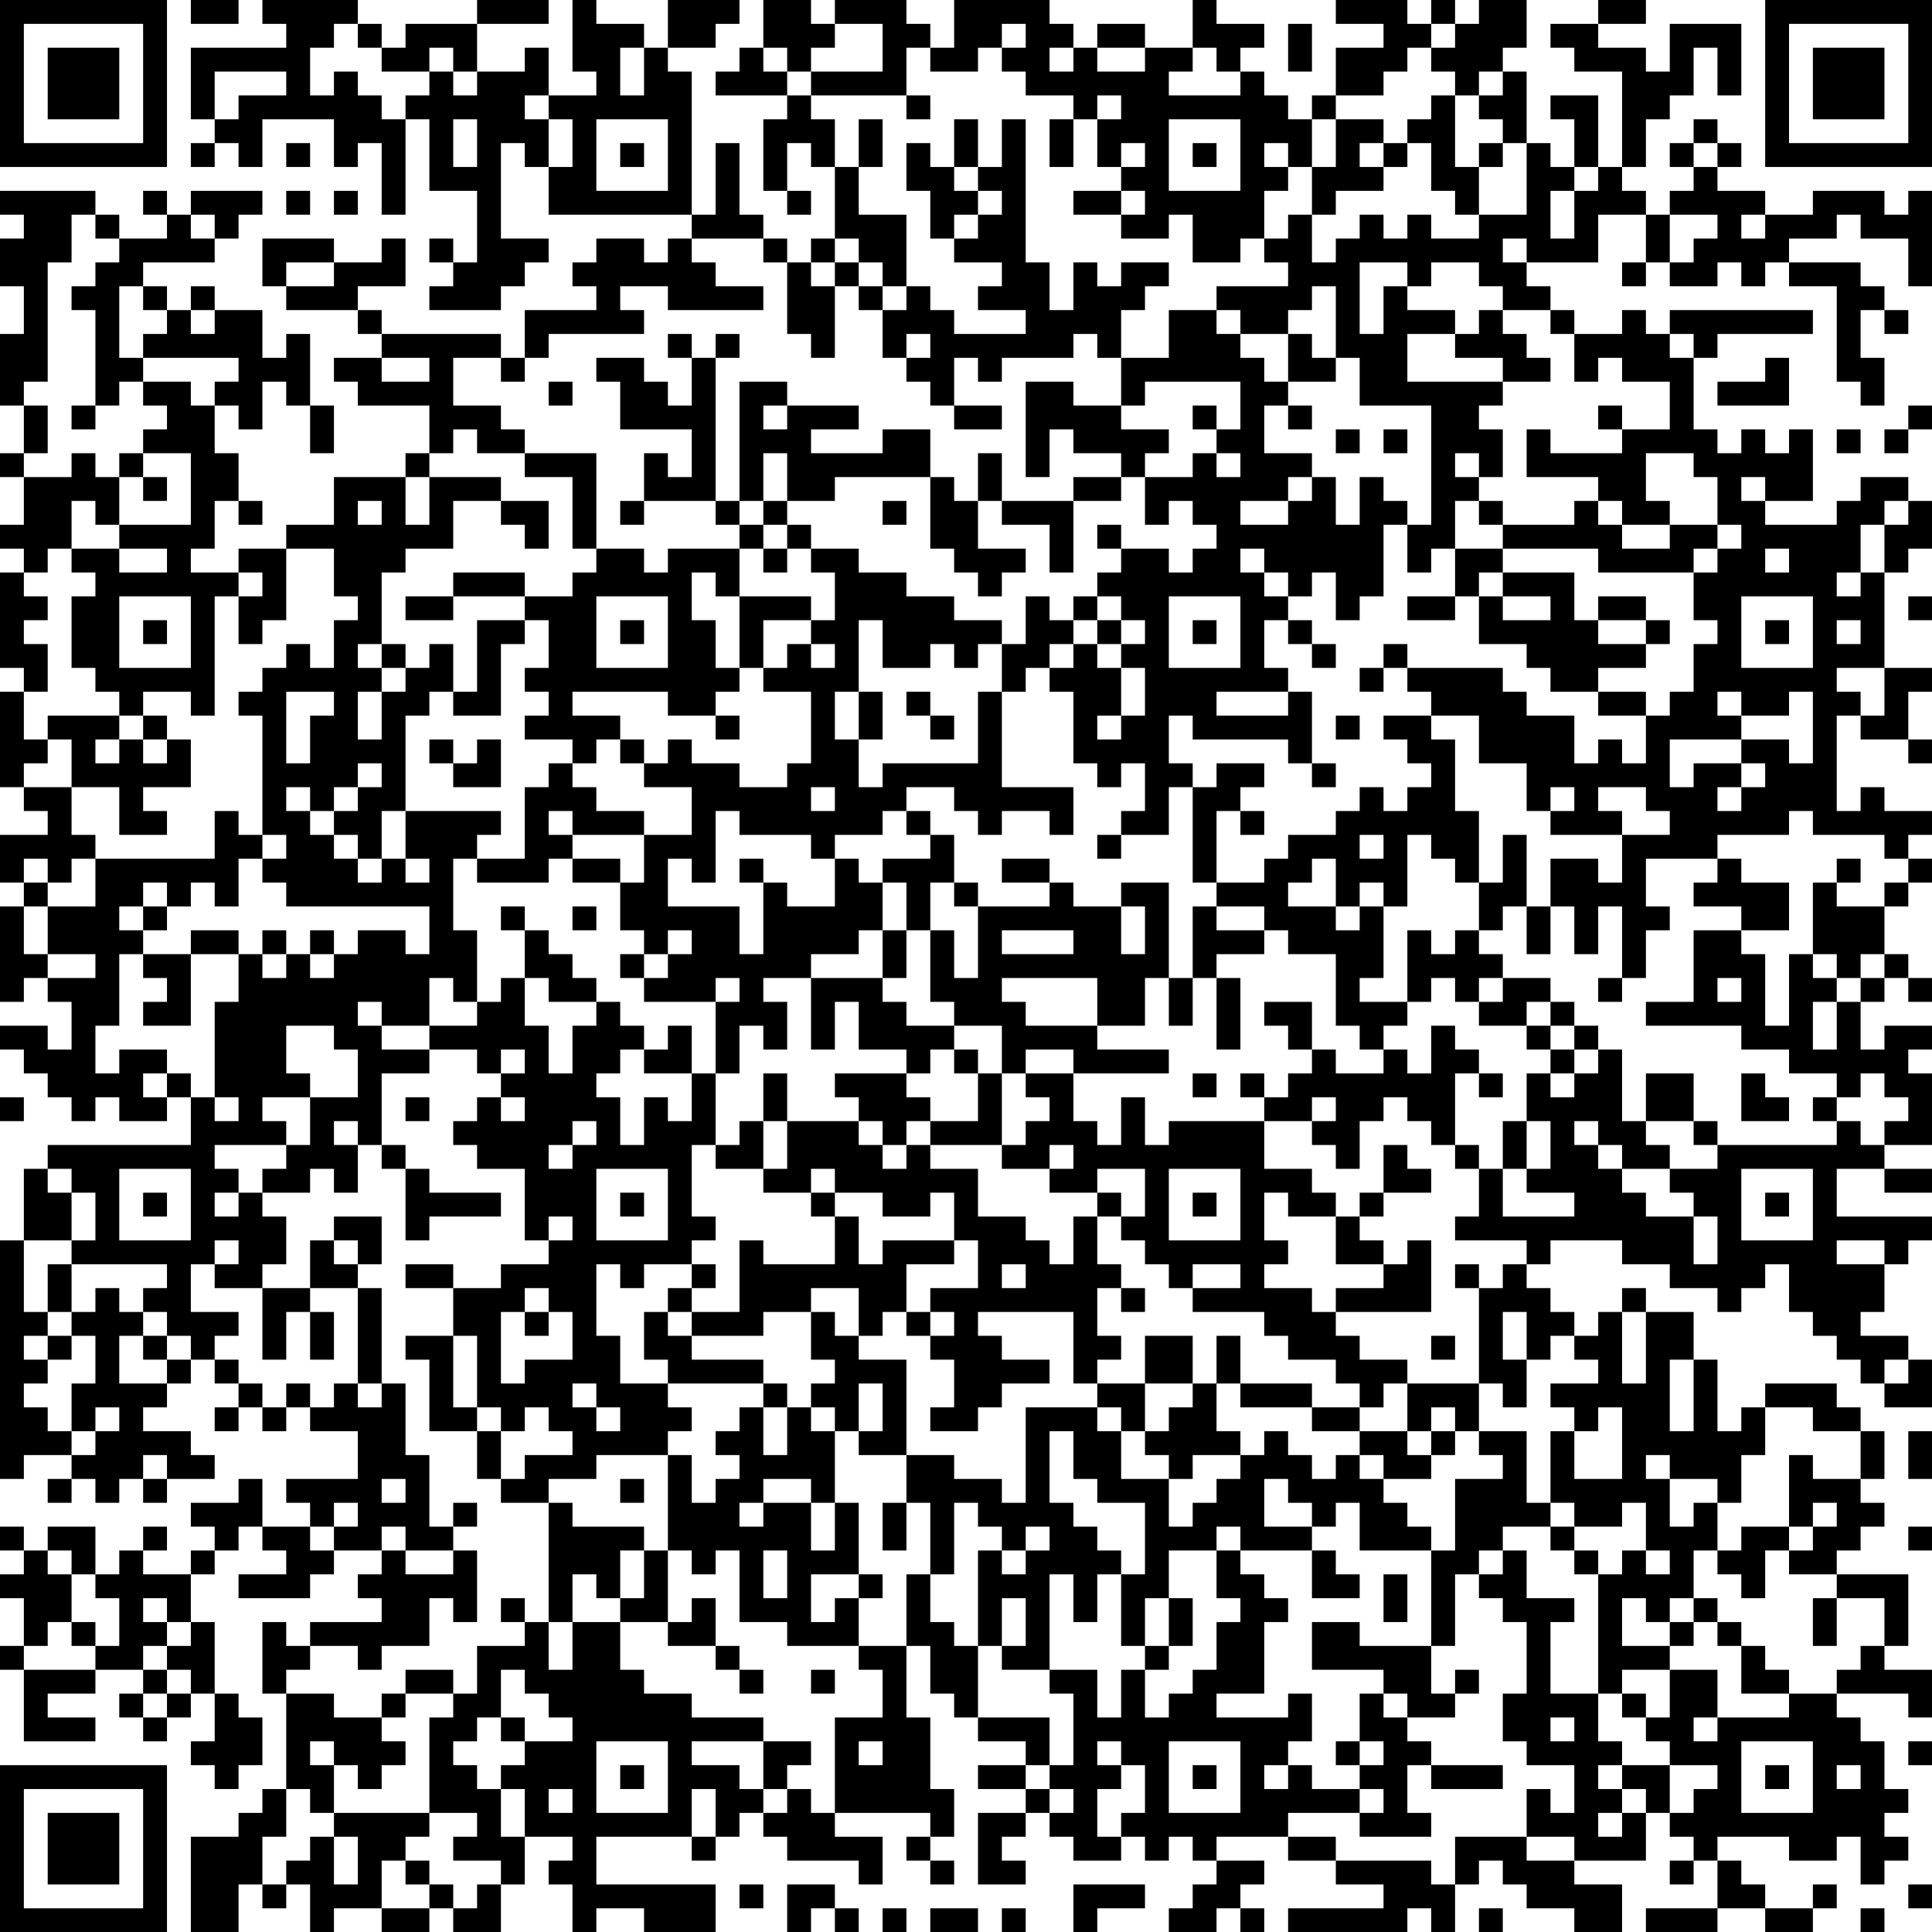 <svg xmlns="http://www.w3.org/2000/svg" version="1.1" width="150" height="150" viewBox="0 0 150 150"><rect x="0" y="0" width="150" height="150" fill="#ffffff"/><g transform="scale(1.852)"><g transform="translate(0,0)"><path fill-rule="evenodd" d="M8 0L8 1L10 1L10 0ZM11 0L11 1L12 1L12 2L8 2L8 5L9 5L9 6L8 6L8 7L9 7L9 6L10 6L10 7L11 7L11 5L14 5L14 7L15 7L15 6L16 6L16 9L17 9L17 5L18 5L18 8L20 8L20 11L19 11L19 10L18 10L18 11L19 11L19 12L18 12L18 13L21 13L21 12L22 12L22 11L23 11L23 10L21 10L21 6L22 6L22 7L23 7L23 9L29 9L29 10L28 10L28 11L27 11L27 10L25 10L25 11L24 11L24 12L25 12L25 13L22 13L22 15L21 15L21 14L16 14L16 13L15 13L15 12L17 12L17 10L16 10L16 11L14 11L14 10L11 10L11 12L12 12L12 13L15 13L15 14L16 14L16 15L14 15L14 16L15 16L15 17L18 17L18 19L17 19L17 20L14 20L14 22L12 22L12 23L10 23L10 24L8 24L8 23L9 23L9 21L10 21L10 22L11 22L11 21L10 21L10 19L9 19L9 17L10 17L10 18L11 18L11 16L12 16L12 17L13 17L13 19L14 19L14 17L13 17L13 14L12 14L12 15L11 15L11 13L9 13L9 12L8 12L8 13L7 13L7 12L6 12L6 11L9 11L9 10L10 10L10 9L11 9L11 8L8 8L8 9L7 9L7 8L6 8L6 9L7 9L7 10L5 10L5 9L4 9L4 8L0 8L0 9L1 9L1 10L0 10L0 12L1 12L1 14L0 14L0 17L1 17L1 19L0 19L0 20L1 20L1 22L0 22L0 23L1 23L1 24L0 24L0 28L1 28L1 29L0 29L0 33L1 33L1 34L2 34L2 35L0 35L0 37L1 37L1 38L0 38L0 42L1 42L1 41L2 41L2 42L3 42L3 44L2 44L2 43L0 43L0 44L1 44L1 45L2 45L2 46L3 46L3 47L4 47L4 46L5 46L5 47L7 47L7 46L8 46L8 48L2 48L2 49L1 49L1 52L0 52L0 62L1 62L1 61L3 61L3 62L2 62L2 63L3 63L3 62L4 62L4 63L5 63L5 62L6 62L6 63L7 63L7 62L9 62L9 61L8 61L8 60L6 60L6 59L7 59L7 58L8 58L8 57L9 57L9 58L10 58L10 59L9 59L9 60L10 60L10 59L11 59L11 60L12 60L12 59L13 59L13 60L15 60L15 62L12 62L12 63L13 63L13 64L11 64L11 62L10 62L10 63L8 63L8 64L9 64L9 65L8 65L8 66L6 66L6 65L7 65L7 64L6 64L6 65L5 65L5 66L4 66L4 64L2 64L2 65L1 65L1 64L0 64L0 65L1 65L1 66L0 66L0 67L1 67L1 69L0 69L0 70L1 70L1 73L4 73L4 72L2 72L2 71L4 71L4 70L6 70L6 71L5 71L5 72L6 72L6 73L7 73L7 72L8 72L8 71L9 71L9 73L8 73L8 74L9 74L9 75L10 75L10 74L11 74L11 72L10 72L10 71L9 71L9 68L8 68L8 66L9 66L9 65L10 65L10 64L11 64L11 65L12 65L12 66L10 66L10 67L13 67L13 66L14 66L14 65L16 65L16 66L15 66L15 67L16 67L16 68L13 68L13 69L12 69L12 68L11 68L11 71L12 71L12 75L11 75L11 76L10 76L10 77L8 77L8 81L10 81L10 79L11 79L11 80L12 80L12 79L13 79L13 81L14 81L14 80L16 80L16 81L18 81L18 80L19 80L19 81L21 81L21 79L22 79L22 77L24 77L24 78L23 78L23 79L24 79L24 81L25 81L25 80L27 80L27 81L30 81L30 79L25 79L25 77L29 77L29 78L30 78L30 77L31 77L31 76L32 76L32 77L33 77L33 78L36 78L36 79L37 79L37 77L35 77L35 76L39 76L39 77L38 77L38 78L39 78L39 79L40 79L40 78L39 78L39 77L40 77L40 75L39 75L39 72L38 72L38 69L39 69L39 71L40 71L40 72L41 72L41 73L43 73L43 74L41 74L41 75L43 75L43 76L41 76L41 79L43 79L43 78L42 78L42 77L43 77L43 76L44 76L44 77L45 77L45 78L47 78L47 77L48 77L48 78L49 78L49 77L50 77L50 78L51 78L51 79L50 79L50 80L49 80L49 81L51 81L51 80L52 80L52 81L53 81L53 80L52 80L52 79L53 79L53 78L51 78L51 77L54 77L54 78L56 78L56 79L58 79L58 80L54 80L54 81L59 81L59 80L60 80L60 81L61 81L61 79L62 79L62 78L63 78L63 79L64 79L64 80L66 80L66 81L68 81L68 79L66 79L66 78L69 78L69 76L70 76L70 77L71 77L71 78L70 78L70 79L71 79L71 78L72 78L72 80L69 80L69 81L72 81L72 80L74 80L74 81L76 81L76 80L77 80L77 79L76 79L76 80L74 80L74 79L73 79L73 78L72 78L72 77L75 77L75 78L77 78L77 77L78 77L78 79L79 79L79 78L80 78L80 77L79 77L79 76L80 76L80 75L79 75L79 73L78 73L78 72L77 72L77 71L80 71L80 72L81 72L81 70L79 70L79 69L80 69L80 66L77 66L77 65L78 65L78 64L79 64L79 63L78 63L78 62L79 62L79 60L78 60L78 59L77 59L77 58L74 58L74 59L73 59L73 60L72 60L72 57L71 57L71 55L69 55L69 54L68 54L68 55L67 55L67 56L66 56L66 55L65 55L65 54L64 54L64 53L65 53L65 52L68 52L68 53L70 53L70 54L72 54L72 55L73 55L73 54L74 54L74 53L75 53L75 55L76 55L76 56L77 56L77 57L78 57L78 58L79 58L79 59L81 59L81 57L80 57L80 56L78 56L78 55L79 55L79 53L80 53L80 52L81 52L81 51L77 51L77 49L79 49L79 50L81 50L81 49L79 49L79 48L81 48L81 45L80 45L80 44L81 44L81 43L79 43L79 44L78 44L78 42L79 42L79 41L80 41L80 42L81 42L81 41L80 41L80 40L79 40L79 38L80 38L80 37L81 37L81 36L80 36L80 35L81 35L81 34L79 34L79 33L78 33L78 34L77 34L77 30L78 30L78 31L80 31L80 32L81 32L81 31L80 31L80 29L81 29L81 28L79 28L79 24L80 24L80 23L81 23L81 21L80 21L80 20L78 20L78 21L77 21L77 22L74 22L74 21L76 21L76 18L75 18L75 19L74 19L74 18L73 18L73 19L72 19L72 18L71 18L71 15L72 15L72 14L76 14L76 13L70 13L70 14L69 14L69 13L68 13L68 14L66 14L66 13L65 13L65 12L64 12L64 11L67 11L67 9L69 9L69 11L68 11L68 12L69 12L69 11L70 11L70 12L72 12L72 11L73 11L73 12L74 12L74 11L75 11L75 12L77 12L77 16L78 16L78 17L79 17L79 15L78 15L78 13L79 13L79 14L80 14L80 13L79 13L79 12L78 12L78 11L75 11L75 10L77 10L77 9L78 9L78 10L80 10L80 12L81 12L81 8L80 8L80 9L79 9L79 8L76 8L76 9L74 9L74 8L72 8L72 7L73 7L73 6L72 6L72 5L71 5L71 6L70 6L70 7L71 7L71 8L70 8L70 9L69 9L69 8L68 8L68 7L69 7L69 5L70 5L70 4L71 4L71 2L72 2L72 4L73 4L73 1L70 1L70 3L69 3L69 2L67 2L67 1L69 1L69 0L67 0L67 1L65 1L65 2L66 2L66 3L68 3L68 7L67 7L67 4L65 4L65 5L66 5L66 7L65 7L65 6L64 6L64 3L63 3L63 2L64 2L64 0L62 0L62 1L61 1L61 0L60 0L60 1L59 1L59 0L56 0L56 1L58 1L58 2L56 2L56 4L55 4L55 5L54 5L54 4L53 4L53 3L52 3L52 2L53 2L53 1L51 1L51 0L50 0L50 2L48 2L48 1L46 1L46 2L45 2L45 1L44 1L44 0L40 0L40 2L39 2L39 1L38 1L38 0L35 0L35 1L34 1L34 0L32 0L32 2L31 2L31 3L30 3L30 4L33 4L33 5L32 5L32 8L33 8L33 9L34 9L34 8L33 8L33 6L34 6L34 7L35 7L35 10L34 10L34 11L33 11L33 10L32 10L32 9L31 9L31 6L30 6L30 9L29 9L29 3L28 3L28 2L30 2L30 1L31 1L31 0L28 0L28 2L27 2L27 1L25 1L25 0L24 0L24 3L25 3L25 4L23 4L23 2L22 2L22 3L20 3L20 1L23 1L23 0L20 0L20 1L17 1L17 2L16 2L16 1L15 1L15 0ZM14 1L14 2L13 2L13 4L14 4L14 3L15 3L15 4L16 4L16 5L17 5L17 4L18 4L18 3L19 3L19 4L20 4L20 3L19 3L19 2L18 2L18 3L16 3L16 2L15 2L15 1ZM35 1L35 2L34 2L34 3L33 3L33 2L32 2L32 3L33 3L33 4L34 4L34 5L35 5L35 7L36 7L36 9L38 9L38 12L37 12L37 11L36 11L36 10L35 10L35 11L34 11L34 12L35 12L35 15L34 15L34 14L33 14L33 11L32 11L32 10L29 10L29 11L30 11L30 12L32 12L32 13L28 13L28 12L26 12L26 13L27 13L27 14L23 14L23 15L22 15L22 16L21 16L21 15L19 15L19 17L21 17L21 18L22 18L22 19L20 19L20 18L19 18L19 19L18 19L18 20L17 20L17 22L18 22L18 20L21 20L21 21L19 21L19 23L17 23L17 24L16 24L16 27L15 27L15 28L16 28L16 29L15 29L15 31L16 31L16 29L17 29L17 28L18 28L18 27L19 27L19 29L18 29L18 30L17 30L17 34L16 34L16 36L15 36L15 35L14 35L14 34L15 34L15 33L16 33L16 32L15 32L15 33L14 33L14 34L13 34L13 33L12 33L12 34L13 34L13 35L14 35L14 36L15 36L15 37L16 37L16 36L17 36L17 37L18 37L18 36L17 36L17 34L21 34L21 35L20 35L20 36L19 36L19 39L20 39L20 42L19 42L19 41L18 41L18 43L16 43L16 42L15 42L15 43L16 43L16 44L18 44L18 45L16 45L16 48L15 48L15 47L14 47L14 48L15 48L15 50L14 50L14 49L13 49L13 50L11 50L11 49L12 49L12 48L13 48L13 46L15 46L15 44L14 44L14 43L12 43L12 45L13 45L13 46L11 46L11 47L12 47L12 48L9 48L9 49L10 49L10 50L9 50L9 51L10 51L10 50L11 50L11 51L12 51L12 53L11 53L11 54L9 54L9 53L10 53L10 52L9 52L9 53L8 53L8 55L10 55L10 56L9 56L9 57L10 57L10 58L11 58L11 59L12 59L12 58L13 58L13 59L14 59L14 58L15 58L15 59L16 59L16 58L17 58L17 61L18 61L18 64L19 64L19 65L17 65L17 64L16 64L16 65L17 65L17 66L19 66L19 65L20 65L20 68L19 68L19 67L18 67L18 69L16 69L16 70L15 70L15 69L13 69L13 70L12 70L12 71L14 71L14 72L16 72L16 73L17 73L17 74L16 74L16 75L15 75L15 74L14 74L14 73L13 73L13 74L14 74L14 76L13 76L13 75L12 75L12 77L11 77L11 79L12 79L12 78L13 78L13 77L14 77L14 79L15 79L15 77L14 77L14 76L18 76L18 77L17 77L17 78L16 78L16 80L18 80L18 79L19 79L19 80L20 80L20 79L21 79L21 78L19 78L19 77L20 77L20 76L18 76L18 72L19 72L19 71L20 71L20 69L22 69L22 68L23 68L23 70L24 70L24 68L26 68L26 70L27 70L27 71L29 71L29 72L32 72L32 73L29 73L29 74L31 74L31 75L32 75L32 76L33 76L33 75L34 75L34 76L35 76L35 72L37 72L37 70L36 70L36 69L38 69L38 66L39 66L39 68L40 68L40 69L41 69L41 72L44 72L44 74L43 74L43 75L44 75L44 76L45 76L45 75L44 75L44 74L45 74L45 71L44 71L44 70L46 70L46 72L47 72L47 70L48 70L48 72L49 72L49 71L50 71L50 70L51 70L51 68L52 68L52 67L51 67L51 65L52 65L52 66L53 66L53 67L54 67L54 68L53 68L53 71L51 71L51 72L54 72L54 71L55 71L55 73L54 73L54 74L53 74L53 75L54 75L54 74L55 74L55 75L57 75L57 76L54 76L54 77L56 77L56 78L60 78L60 79L61 79L61 77L64 77L64 78L66 78L66 77L64 77L64 75L65 75L65 76L66 76L66 74L64 74L64 73L63 73L63 71L64 71L64 68L63 68L63 67L62 67L62 66L63 66L63 65L64 65L64 67L66 67L66 68L65 68L65 71L67 71L67 73L68 73L68 74L67 74L67 75L68 75L68 76L67 76L67 77L68 77L68 76L69 76L69 75L68 75L68 74L70 74L70 76L71 76L71 75L72 75L72 74L70 74L70 73L69 73L69 72L70 72L70 70L72 70L72 72L71 72L71 73L72 73L72 72L75 72L75 71L77 71L77 70L78 70L78 69L79 69L79 67L77 67L77 66L75 66L75 65L76 65L76 64L77 64L77 63L76 63L76 64L75 64L75 61L76 61L76 62L78 62L78 60L76 60L76 59L74 59L74 61L73 61L73 63L72 63L72 62L70 62L70 61L69 61L69 62L70 62L70 64L71 64L71 63L72 63L72 65L71 65L71 67L70 67L70 68L69 68L69 67L68 67L68 69L70 69L70 70L68 70L68 71L67 71L67 66L68 66L68 65L69 65L69 66L70 66L70 65L69 65L69 63L68 63L68 64L66 64L66 63L65 63L65 60L66 60L66 62L68 62L68 59L67 59L67 60L66 60L66 59L65 59L65 58L67 58L67 57L66 57L66 56L65 56L65 57L64 57L64 55L63 55L63 57L64 57L64 59L63 59L63 58L62 58L62 54L63 54L63 53L64 53L64 52L61 52L61 51L62 51L62 49L63 49L63 51L66 51L66 50L64 50L64 49L65 49L65 47L64 47L64 45L65 45L65 46L66 46L66 45L67 45L67 44L68 44L68 47L69 47L69 48L70 48L70 49L68 49L68 48L67 48L67 47L66 47L66 48L67 48L67 49L68 49L68 50L69 50L69 51L71 51L71 53L72 53L72 51L71 51L71 50L70 50L70 49L72 49L72 48L77 48L77 47L78 47L78 48L79 48L79 47L80 47L80 46L79 46L79 45L78 45L78 46L77 46L77 45L75 45L75 44L73 44L73 43L69 43L69 42L71 42L71 39L73 39L73 40L74 40L74 43L75 43L75 40L76 40L76 41L77 41L77 42L76 42L76 44L77 44L77 42L78 42L78 41L79 41L79 40L78 40L78 41L77 41L77 40L76 40L76 37L77 37L77 38L79 38L79 37L80 37L80 36L79 36L79 35L76 35L76 34L75 34L75 35L72 35L72 36L69 36L69 38L70 38L70 39L69 39L69 41L68 41L68 38L67 38L67 40L66 40L66 38L65 38L65 36L67 36L67 37L68 37L68 35L70 35L70 34L69 34L69 33L67 33L67 34L68 34L68 35L65 35L65 34L66 34L66 33L65 33L65 34L64 34L64 32L62 32L62 30L60 30L60 29L59 29L59 28L63 28L63 29L64 29L64 30L66 30L66 32L67 32L67 31L68 31L68 32L69 32L69 30L70 30L70 29L71 29L71 27L72 27L72 26L71 26L71 24L72 24L72 23L73 23L73 22L72 22L72 20L71 20L71 19L69 19L69 21L70 21L70 22L68 22L68 21L67 21L67 20L64 20L64 18L65 18L65 19L68 19L68 18L70 18L70 16L68 16L68 15L67 15L67 16L66 16L66 14L65 14L65 13L63 13L63 12L62 12L62 11L60 11L60 12L59 12L59 11L57 11L57 14L58 14L58 12L59 12L59 13L61 13L61 14L59 14L59 16L63 16L63 17L62 17L62 18L63 18L63 20L62 20L62 19L61 19L61 20L62 20L62 21L61 21L61 23L60 23L60 24L59 24L59 22L60 22L60 17L57 17L57 15L56 15L56 12L55 12L55 13L54 13L54 14L52 14L52 13L51 13L51 12L54 12L54 11L53 11L53 10L54 10L54 9L55 9L55 11L56 11L56 10L57 10L57 9L58 9L58 10L59 10L59 9L60 9L60 10L62 10L62 9L64 9L64 6L63 6L63 5L62 5L62 4L63 4L63 3L62 3L62 4L61 4L61 3L60 3L60 2L61 2L61 1L60 1L60 2L59 2L59 3L58 3L58 4L56 4L56 5L55 5L55 7L54 7L54 6L53 6L53 7L54 7L54 8L53 8L53 10L52 10L52 11L50 11L50 9L49 9L49 10L47 10L47 9L48 9L48 8L47 8L47 7L48 7L48 6L47 6L47 7L46 7L46 5L47 5L47 4L46 4L46 5L45 5L45 4L43 4L43 3L42 3L42 2L43 2L43 1L42 1L42 2L41 2L41 3L39 3L39 2L38 2L38 4L34 4L34 3L37 3L37 1ZM54 1L54 3L55 3L55 1ZM26 2L26 4L27 4L27 2ZM44 2L44 3L45 3L45 2ZM46 2L46 3L48 3L48 2ZM50 2L50 3L49 3L49 4L52 4L52 3L51 3L51 2ZM9 3L9 5L10 5L10 4L12 4L12 3ZM22 4L22 5L23 5L23 7L24 7L24 5L23 5L23 4ZM38 4L38 5L39 5L39 4ZM60 4L60 5L59 5L59 6L58 6L58 5L56 5L56 7L55 7L55 9L56 9L56 8L58 8L58 7L59 7L59 6L60 6L60 8L61 8L61 9L62 9L62 7L63 7L63 6L62 6L62 7L61 7L61 4ZM19 5L19 7L20 7L20 5ZM25 5L25 8L28 8L28 5ZM36 5L36 7L37 7L37 5ZM40 5L40 7L39 7L39 6L38 6L38 8L39 8L39 10L40 10L40 11L42 11L42 12L41 12L41 13L43 13L43 14L40 14L40 13L39 13L39 12L38 12L38 13L37 13L37 12L36 12L36 11L35 11L35 12L36 12L36 13L37 13L37 15L38 15L38 16L39 16L39 17L40 17L40 18L42 18L42 17L40 17L40 15L41 15L41 16L42 16L42 15L45 15L45 14L46 14L46 15L47 15L47 17L45 17L45 16L43 16L43 20L44 20L44 18L45 18L45 19L47 19L47 20L45 20L45 21L42 21L42 19L41 19L41 21L40 21L40 20L39 20L39 18L37 18L37 19L34 19L34 18L36 18L36 17L33 17L33 16L31 16L31 21L30 21L30 15L31 15L31 14L30 14L30 15L29 15L29 14L28 14L28 15L29 15L29 17L28 17L28 16L27 16L27 15L25 15L25 16L26 16L26 18L29 18L29 20L28 20L28 19L27 19L27 21L26 21L26 22L27 22L27 21L30 21L30 22L31 22L31 23L28 23L28 24L27 24L27 23L25 23L25 19L22 19L22 20L24 20L24 23L25 23L25 24L24 24L24 25L22 25L22 24L19 24L19 25L17 25L17 26L19 26L19 25L22 25L22 26L20 26L20 29L19 29L19 30L21 30L21 27L22 27L22 26L23 26L23 28L22 28L22 29L23 29L23 30L22 30L22 31L24 31L24 32L23 32L23 33L22 33L22 36L20 36L20 37L23 37L23 36L24 36L24 37L26 37L26 39L27 39L27 40L26 40L26 41L27 41L27 42L30 42L30 45L29 45L29 43L28 43L28 44L27 44L27 43L26 43L26 42L25 42L25 41L24 41L24 40L23 40L23 39L22 39L22 38L21 38L21 39L22 39L22 41L21 41L21 42L20 42L20 43L18 43L18 44L20 44L20 45L21 45L21 46L20 46L20 47L19 47L19 48L20 48L20 49L22 49L22 52L23 52L23 53L21 53L21 54L19 54L19 53L17 53L17 54L19 54L19 56L17 56L17 57L18 57L18 60L20 60L20 62L21 62L21 63L23 63L23 68L24 68L24 66L25 66L25 67L26 67L26 68L28 68L28 69L30 69L30 70L31 70L31 71L32 71L32 70L31 70L31 69L30 69L30 67L29 67L29 68L28 68L28 65L29 65L29 66L30 66L30 65L31 65L31 68L33 68L33 69L36 69L36 67L37 67L37 66L36 66L36 63L35 63L35 60L36 60L36 61L38 61L38 63L37 63L37 65L38 65L38 63L39 63L39 66L40 66L40 63L41 63L41 64L42 64L42 65L41 65L41 69L42 69L42 70L44 70L44 66L45 66L45 68L46 68L46 66L47 66L47 69L48 69L48 70L49 70L49 69L50 69L50 67L49 67L49 65L51 65L51 64L52 64L52 65L55 65L55 67L57 67L57 66L56 66L56 65L55 65L55 64L56 64L56 63L57 63L57 65L60 65L60 69L57 69L57 68L55 68L55 70L58 70L58 71L57 71L57 73L56 73L56 74L57 74L57 75L58 75L58 76L57 76L57 77L60 77L60 76L59 76L59 74L60 74L60 75L63 75L63 74L60 74L60 73L59 73L59 72L61 72L61 71L62 71L62 70L61 70L61 71L60 71L60 69L61 69L61 66L62 66L62 65L63 65L63 64L65 64L65 65L66 65L66 66L67 66L67 65L66 65L66 64L65 64L65 63L64 63L64 60L62 60L62 58L59 58L59 57L57 57L57 56L56 56L56 55L60 55L60 52L59 52L59 53L58 53L58 52L57 52L57 51L58 51L58 50L60 50L60 49L59 49L59 48L58 48L58 50L57 50L57 51L56 51L56 50L55 50L55 49L53 49L53 47L55 47L55 48L56 48L56 49L57 49L57 47L58 47L58 46L59 46L59 47L60 47L60 48L61 48L61 49L62 49L62 48L61 48L61 45L62 45L62 46L63 46L63 45L62 45L62 44L61 44L61 43L60 43L60 45L59 45L59 44L58 44L58 43L59 43L59 42L60 42L60 41L61 41L61 42L62 42L62 43L64 43L64 44L65 44L65 45L66 45L66 44L67 44L67 43L66 43L66 42L65 42L65 41L63 41L63 40L62 40L62 39L63 39L63 38L64 38L64 40L65 40L65 38L64 38L64 35L63 35L63 37L62 37L62 34L61 34L61 31L60 31L60 30L58 30L58 31L59 31L59 32L60 32L60 33L59 33L59 34L58 34L58 33L57 33L57 34L56 34L56 35L54 35L54 36L53 36L53 37L51 37L51 34L52 34L52 35L53 35L53 34L52 34L52 33L53 33L53 32L51 32L51 33L50 33L50 32L49 32L49 30L50 30L50 31L54 31L54 32L55 32L55 33L56 33L56 32L55 32L55 29L54 29L54 28L53 28L53 26L54 26L54 27L55 27L55 28L56 28L56 27L55 27L55 26L54 26L54 25L55 25L55 24L56 24L56 26L57 26L57 25L58 25L58 22L59 22L59 21L58 21L58 20L57 20L57 22L56 22L56 20L55 20L55 19L53 19L53 17L54 17L54 18L55 18L55 17L54 17L54 16L56 16L56 15L55 15L55 14L54 14L54 16L53 16L53 15L52 15L52 14L51 14L51 13L49 13L49 15L47 15L47 13L48 13L48 12L49 12L49 11L47 11L47 12L46 12L46 11L45 11L45 13L44 13L44 11L43 11L43 5L42 5L42 7L41 7L41 5ZM44 5L44 7L45 7L45 5ZM49 5L49 8L52 8L52 5ZM12 6L12 7L13 7L13 6ZM26 6L26 7L27 7L27 6ZM50 6L50 7L51 7L51 6ZM57 6L57 7L58 7L58 6ZM71 6L71 7L72 7L72 6ZM40 7L40 8L41 8L41 9L40 9L40 10L41 10L41 9L42 9L42 8L41 8L41 7ZM66 7L66 8L65 8L65 10L66 10L66 8L67 8L67 7ZM12 8L12 9L13 9L13 8ZM14 8L14 9L15 9L15 8ZM45 8L45 9L47 9L47 8ZM3 9L3 11L2 11L2 16L1 16L1 17L2 17L2 19L1 19L1 20L3 20L3 19L4 19L4 20L5 20L5 22L4 22L4 21L3 21L3 23L2 23L2 24L1 24L1 25L2 25L2 26L1 26L1 27L2 27L2 29L1 29L1 31L2 31L2 32L1 32L1 33L3 33L3 35L4 35L4 36L3 36L3 37L2 37L2 36L1 36L1 37L2 37L2 38L1 38L1 40L2 40L2 41L4 41L4 40L2 40L2 38L4 38L4 36L9 36L9 34L10 34L10 35L11 35L11 36L10 36L10 38L9 38L9 37L8 37L8 38L7 38L7 37L6 37L6 38L5 38L5 39L6 39L6 40L5 40L5 43L4 43L4 45L5 45L5 44L7 44L7 45L6 45L6 46L7 46L7 45L8 45L8 46L9 46L9 47L10 47L10 46L9 46L9 42L10 42L10 40L11 40L11 41L12 41L12 40L13 40L13 41L14 41L14 40L15 40L15 39L17 39L17 40L18 40L18 38L12 38L12 37L11 37L11 36L12 36L12 35L11 35L11 30L10 30L10 29L11 29L11 28L12 28L12 27L13 27L13 28L14 28L14 26L15 26L15 25L14 25L14 23L12 23L12 26L11 26L11 27L10 27L10 25L11 25L11 24L10 24L10 25L9 25L9 30L8 30L8 29L6 29L6 30L5 30L5 29L4 29L4 28L3 28L3 25L4 25L4 24L3 24L3 23L5 23L5 24L7 24L7 23L5 23L5 22L8 22L8 19L6 19L6 18L7 18L7 17L6 17L6 16L8 16L8 17L9 17L9 16L10 16L10 15L6 15L6 14L7 14L7 13L6 13L6 12L5 12L5 15L6 15L6 16L5 16L5 17L4 17L4 13L3 13L3 12L4 12L4 11L5 11L5 10L4 10L4 9ZM8 9L8 10L9 10L9 9ZM70 9L70 11L71 11L71 10L72 10L72 9ZM73 9L73 10L74 10L74 9ZM63 10L63 11L64 11L64 10ZM12 11L12 12L14 12L14 11ZM8 13L8 14L9 14L9 13ZM62 13L62 14L61 14L61 15L63 15L63 16L65 16L65 15L64 15L64 14L63 14L63 13ZM38 14L38 15L39 15L39 14ZM70 14L70 15L71 15L71 14ZM16 15L16 16L18 16L18 15ZM74 15L74 16L72 16L72 17L75 17L75 15ZM23 16L23 17L24 17L24 16ZM48 16L48 17L47 17L47 18L49 18L49 19L48 19L48 20L47 20L47 21L45 21L45 24L44 24L44 22L42 22L42 21L41 21L41 23L43 23L43 24L42 24L42 25L41 25L41 24L40 24L40 23L39 23L39 20L35 20L35 21L33 21L33 19L32 19L32 21L31 21L31 22L32 22L32 23L31 23L31 25L30 25L30 24L29 24L29 26L30 26L30 28L31 28L31 29L30 29L30 30L28 30L28 29L24 29L24 30L26 30L26 31L25 31L25 32L24 32L24 33L25 33L25 34L27 34L27 35L24 35L24 34L23 34L23 35L24 35L24 36L26 36L26 37L27 37L27 35L29 35L29 33L27 33L27 32L28 32L28 31L29 31L29 32L31 32L31 33L33 33L33 32L34 32L34 29L32 29L32 28L33 28L33 27L34 27L34 28L35 28L35 27L34 27L34 26L35 26L35 24L34 24L34 23L36 23L36 24L38 24L38 25L40 25L40 26L42 26L42 27L41 27L41 28L40 28L40 27L39 27L39 28L37 28L37 26L36 26L36 29L35 29L35 31L36 31L36 33L37 33L37 32L41 32L41 29L42 29L42 33L45 33L45 35L44 35L44 34L42 34L42 35L41 35L41 34L40 34L40 33L38 33L38 34L37 34L37 35L35 35L35 36L34 36L34 35L31 35L31 34L30 34L30 37L29 37L29 36L28 36L28 38L31 38L31 40L32 40L32 37L33 37L33 38L35 38L35 36L36 36L36 37L37 37L37 39L36 39L36 40L34 40L34 41L32 41L32 42L33 42L33 44L32 44L32 43L31 43L31 45L30 45L30 48L29 48L29 51L30 51L30 52L29 52L29 53L27 53L27 54L26 54L26 53L25 53L25 56L26 56L26 58L28 58L28 59L29 59L29 60L28 60L28 61L25 61L25 62L23 62L23 63L24 63L24 64L27 64L27 65L26 65L26 67L27 67L27 65L28 65L28 61L29 61L29 63L30 63L30 62L31 62L31 61L30 61L30 60L31 60L31 59L32 59L32 61L33 61L33 59L34 59L34 60L35 60L35 59L34 59L34 58L35 58L35 57L34 57L34 55L35 55L35 56L36 56L36 57L38 57L38 61L40 61L40 62L42 62L42 63L43 63L43 59L46 59L46 60L47 60L47 62L49 62L49 64L50 64L50 63L51 63L51 62L52 62L52 61L53 61L53 60L54 60L54 61L55 61L55 62L56 62L56 61L57 61L57 62L58 62L58 63L59 63L59 64L60 64L60 65L61 65L61 62L63 62L63 61L62 61L62 60L61 60L61 59L60 59L60 60L59 60L59 58L58 58L58 59L57 59L57 58L56 58L56 57L54 57L54 56L53 56L53 55L50 55L50 54L52 54L52 53L50 53L50 54L49 54L49 53L48 53L48 52L47 52L47 51L48 51L48 49L46 49L46 50L44 50L44 49L45 49L45 48L44 48L44 49L42 49L42 48L43 48L43 47L44 47L44 46L43 46L43 45L45 45L45 47L46 47L46 48L47 48L47 46L48 46L48 48L49 48L49 47L53 47L53 46L54 46L54 45L55 45L55 44L56 44L56 45L58 45L58 44L57 44L57 43L56 43L56 40L54 40L54 39L53 39L53 38L51 38L51 37L50 37L50 33L49 33L49 35L47 35L47 34L48 34L48 32L47 32L47 33L46 33L46 32L45 32L45 29L44 29L44 28L45 28L45 27L46 27L46 28L47 28L47 30L46 30L46 31L47 31L47 30L48 30L48 28L47 28L47 27L48 27L48 26L47 26L47 25L46 25L46 24L47 24L47 23L49 23L49 24L50 24L50 23L51 23L51 22L50 22L50 21L49 21L49 22L48 22L48 20L50 20L50 19L51 19L51 20L52 20L52 19L51 19L51 18L52 18L52 16ZM3 17L3 18L4 18L4 17ZM32 17L32 18L33 18L33 17ZM50 17L50 18L51 18L51 17ZM67 17L67 18L68 18L68 17ZM80 17L80 18L79 18L79 19L80 19L80 18L81 18L81 17ZM56 18L56 19L57 19L57 18ZM58 18L58 19L59 19L59 18ZM77 18L77 19L78 19L78 18ZM5 19L5 20L6 20L6 21L7 21L7 20L6 20L6 19ZM54 20L54 21L52 21L52 22L54 22L54 21L55 21L55 20ZM73 20L73 21L74 21L74 20ZM15 21L15 22L16 22L16 21ZM21 21L21 22L22 22L22 23L23 23L23 21ZM32 21L32 22L33 22L33 23L32 23L32 24L33 24L33 23L34 23L34 22L33 22L33 21ZM37 21L37 22L38 22L38 21ZM62 21L62 22L63 22L63 23L61 23L61 25L59 25L59 26L61 26L61 25L62 25L62 27L64 27L64 28L65 28L65 29L67 29L67 30L69 30L69 29L67 29L67 28L69 28L69 27L70 27L70 26L69 26L69 25L67 25L67 26L66 26L66 24L63 24L63 23L67 23L67 24L71 24L71 23L72 23L72 22L70 22L70 23L68 23L68 22L67 22L67 21L66 21L66 22L63 22L63 21ZM79 21L79 22L78 22L78 24L77 24L77 25L78 25L78 24L79 24L79 22L80 22L80 21ZM46 22L46 23L47 23L47 22ZM52 23L52 24L53 24L53 25L54 25L54 24L53 24L53 23ZM74 23L74 24L75 24L75 23ZM62 24L62 25L63 25L63 26L65 26L65 25L63 25L63 24ZM5 25L5 28L8 28L8 25ZM25 25L25 28L28 28L28 25ZM31 25L31 28L32 28L32 26L34 26L34 25ZM43 25L43 27L42 27L42 29L43 29L43 28L44 28L44 27L45 27L45 26L46 26L46 27L47 27L47 26L46 26L46 25L45 25L45 26L44 26L44 25ZM49 25L49 28L52 28L52 25ZM73 25L73 28L76 28L76 25ZM80 25L80 26L81 26L81 25ZM6 26L6 27L7 27L7 26ZM26 26L26 27L27 27L27 26ZM50 26L50 27L51 27L51 26ZM67 26L67 27L69 27L69 26ZM74 26L74 27L75 27L75 26ZM77 26L77 27L78 27L78 26ZM16 27L16 28L17 28L17 27ZM58 27L58 28L57 28L57 29L58 29L58 28L59 28L59 27ZM77 28L77 29L78 29L78 30L79 30L79 28ZM12 29L12 32L13 32L13 30L14 30L14 29ZM36 29L36 31L37 31L37 29ZM38 29L38 30L39 30L39 31L40 31L40 30L39 30L39 29ZM51 29L51 30L54 30L54 29ZM72 29L72 30L73 30L73 31L70 31L70 33L71 33L71 32L73 32L73 33L72 33L72 34L73 34L73 33L74 33L74 32L73 32L73 31L75 31L75 32L76 32L76 29L75 29L75 30L73 30L73 29ZM2 30L2 31L3 31L3 33L5 33L5 35L7 35L7 34L6 34L6 33L8 33L8 31L7 31L7 30L6 30L6 31L5 31L5 30ZM30 30L30 31L31 31L31 30ZM56 30L56 31L57 31L57 30ZM4 31L4 32L5 32L5 31ZM6 31L6 32L7 32L7 31ZM18 31L18 32L19 32L19 33L21 33L21 31L20 31L20 32L19 32L19 31ZM26 31L26 32L27 32L27 31ZM34 33L34 34L35 34L35 33ZM38 34L38 35L39 35L39 36L37 36L37 37L38 37L38 39L37 39L37 41L34 41L34 44L35 44L35 42L36 42L36 44L38 44L38 45L35 45L35 46L36 46L36 47L33 47L33 45L32 45L32 47L31 47L31 48L30 48L30 49L32 49L32 50L34 50L34 51L35 51L35 53L32 53L32 52L31 52L31 55L29 55L29 54L30 54L30 53L29 53L29 54L28 54L28 55L27 55L27 57L28 57L28 58L32 58L32 59L33 59L33 58L32 58L32 57L29 57L29 56L32 56L32 55L34 55L34 54L36 54L36 56L37 56L37 55L38 55L38 56L39 56L39 57L40 57L40 59L39 59L39 60L41 60L41 59L42 59L42 58L44 58L44 57L42 57L42 56L41 56L41 55L45 55L45 58L46 58L46 59L47 59L47 60L48 60L48 61L49 61L49 62L50 62L50 61L52 61L52 60L51 60L51 58L52 58L52 59L55 59L55 60L57 60L57 61L58 61L58 62L60 62L60 61L61 61L61 60L60 60L60 61L59 61L59 60L57 60L57 59L55 59L55 58L52 58L52 56L51 56L51 58L50 58L50 56L48 56L48 58L46 58L46 57L47 57L47 56L46 56L46 54L47 54L47 55L48 55L48 54L47 54L47 53L46 53L46 51L47 51L47 50L46 50L46 51L45 51L45 53L44 53L44 52L43 52L43 51L41 51L41 49L39 49L39 48L42 48L42 45L43 45L43 44L45 44L45 45L49 45L49 44L46 44L46 43L48 43L48 41L49 41L49 43L50 43L50 41L51 41L51 44L52 44L52 41L51 41L51 40L53 40L53 39L51 39L51 38L50 38L50 41L49 41L49 37L47 37L47 38L45 38L45 37L44 37L44 36L42 36L42 37L44 37L44 38L41 38L41 37L40 37L40 35L39 35L39 34ZM46 35L46 36L47 36L47 35ZM57 35L57 36L58 36L58 35ZM59 35L59 38L58 38L58 37L57 37L57 38L56 38L56 36L55 36L55 37L54 37L54 38L56 38L56 39L57 39L57 38L58 38L58 41L57 41L57 42L59 42L59 39L60 39L60 40L61 40L61 39L62 39L62 37L61 37L61 36L60 36L60 35ZM31 36L31 37L32 37L32 36ZM72 36L72 37L71 37L71 38L73 38L73 39L75 39L75 37L73 37L73 36ZM77 36L77 37L78 37L78 36ZM39 37L39 39L38 39L38 41L37 41L37 42L38 42L38 43L40 43L40 44L39 44L39 45L38 45L38 46L39 46L39 47L38 47L38 48L37 48L37 47L36 47L36 48L37 48L37 49L38 49L38 48L39 48L39 47L41 47L41 45L42 45L42 43L40 43L40 42L39 42L39 39L40 39L40 41L41 41L41 38L40 38L40 37ZM6 38L6 39L7 39L7 38ZM24 38L24 39L25 39L25 38ZM47 38L47 40L48 40L48 38ZM8 39L8 40L6 40L6 41L7 41L7 42L6 42L6 43L8 43L8 40L10 40L10 39ZM11 39L11 40L12 40L12 39ZM13 39L13 40L14 40L14 39ZM28 39L28 40L27 40L27 41L28 41L28 40L29 40L29 39ZM42 39L42 40L45 40L45 39ZM22 41L22 43L23 43L23 45L24 45L24 43L25 43L25 42L23 42L23 41ZM30 41L30 42L31 42L31 41ZM42 41L42 42L43 42L43 43L46 43L46 41ZM62 41L62 42L63 42L63 41ZM67 41L67 42L68 42L68 41ZM72 41L72 42L73 42L73 41ZM53 42L53 43L54 43L54 44L55 44L55 42ZM64 42L64 43L65 43L65 44L66 44L66 43L65 43L65 42ZM21 44L21 45L22 45L22 44ZM26 44L26 45L25 45L25 46L26 46L26 48L27 48L27 46L28 46L28 47L29 47L29 45L27 45L27 44ZM40 44L40 45L41 45L41 44ZM50 45L50 46L51 46L51 45ZM52 45L52 46L53 46L53 45ZM69 45L69 47L71 47L71 48L72 48L72 47L71 47L71 45ZM73 45L73 47L75 47L75 46L74 46L74 45ZM0 46L0 47L1 47L1 46ZM17 46L17 47L18 47L18 46ZM21 46L21 47L22 47L22 46ZM55 46L55 47L56 47L56 46ZM76 46L76 47L77 47L77 46ZM24 47L24 48L23 48L23 49L24 49L24 48L25 48L25 47ZM32 47L32 49L33 49L33 47ZM63 47L63 49L64 49L64 47ZM16 48L16 49L17 49L17 52L18 52L18 51L21 51L21 50L18 50L18 49L17 49L17 48ZM2 49L2 50L3 50L3 52L1 52L1 55L2 55L2 56L1 56L1 57L2 57L2 58L1 58L1 59L2 59L2 60L3 60L3 61L4 61L4 60L5 60L5 59L4 59L4 60L3 60L3 58L4 58L4 56L3 56L3 55L4 55L4 54L5 54L5 55L6 55L6 56L5 56L5 58L7 58L7 57L8 57L8 56L7 56L7 55L6 55L6 54L7 54L7 53L3 53L3 52L4 52L4 50L3 50L3 49ZM5 49L5 52L8 52L8 49ZM25 49L25 52L28 52L28 49ZM34 49L34 50L35 50L35 51L36 51L36 53L37 53L37 52L40 52L40 53L38 53L38 55L39 55L39 56L40 56L40 55L39 55L39 54L41 54L41 52L40 52L40 50L39 50L39 51L37 51L37 50L35 50L35 49ZM49 49L49 52L52 52L52 49ZM73 49L73 52L76 52L76 49ZM6 50L6 51L7 51L7 50ZM26 50L26 51L27 51L27 50ZM50 50L50 51L51 51L51 50ZM53 50L53 52L54 52L54 53L53 53L53 54L55 54L55 55L56 55L56 54L58 54L58 53L56 53L56 51L54 51L54 50ZM74 50L74 51L75 51L75 50ZM14 51L14 52L13 52L13 54L11 54L11 57L12 57L12 55L13 55L13 57L14 57L14 55L13 55L13 54L15 54L15 58L16 58L16 54L15 54L15 53L16 53L16 51ZM23 51L23 52L24 52L24 51ZM14 52L14 53L15 53L15 52ZM77 52L77 53L79 53L79 52ZM2 53L2 55L3 55L3 53ZM42 53L42 54L43 54L43 53ZM61 53L61 54L62 54L62 53ZM22 54L22 55L21 55L21 58L22 58L22 57L24 57L24 55L23 55L23 54ZM22 55L22 56L23 56L23 55ZM28 55L28 56L29 56L29 55ZM68 55L68 58L69 58L69 55ZM2 56L2 57L3 57L3 56ZM6 56L6 57L7 57L7 56ZM19 56L19 59L20 59L20 60L21 60L21 62L22 62L22 61L24 61L24 60L23 60L23 59L22 59L22 60L21 60L21 59L20 59L20 56ZM60 56L60 57L61 57L61 56ZM70 57L70 60L71 60L71 57ZM79 57L79 58L80 58L80 57ZM24 58L24 59L25 59L25 60L26 60L26 59L25 59L25 58ZM36 58L36 60L37 60L37 58ZM48 58L48 60L49 60L49 59L50 59L50 58ZM44 60L44 63L45 63L45 64L46 64L46 65L47 65L47 66L48 66L48 63L46 63L46 62L45 62L45 60ZM80 60L80 62L81 62L81 60ZM6 61L6 62L7 62L7 61ZM16 62L16 63L17 63L17 62ZM26 62L26 63L27 63L27 62ZM32 62L32 63L31 63L31 64L32 64L32 63L34 63L34 65L35 65L35 63L34 63L34 62ZM53 62L53 64L55 64L55 63L54 63L54 62ZM14 63L14 64L13 64L13 65L14 65L14 64L15 64L15 63ZM19 63L19 64L20 64L20 63ZM43 64L43 65L42 65L42 66L43 66L43 65L44 65L44 64ZM73 64L73 65L72 65L72 66L73 66L73 67L74 67L74 65L75 65L75 64ZM80 64L80 65L81 65L81 64ZM2 65L2 66L3 66L3 68L2 68L2 69L1 69L1 70L4 70L4 69L5 69L5 67L4 67L4 66L3 66L3 65ZM32 65L32 67L33 67L33 65ZM34 66L34 68L35 68L35 67L36 67L36 66ZM58 66L58 68L59 68L59 66ZM6 67L6 68L7 68L7 69L6 69L6 70L7 70L7 71L6 71L6 72L7 72L7 71L8 71L8 70L7 70L7 69L8 69L8 68L7 68L7 67ZM21 67L21 68L22 68L22 67ZM42 67L42 69L43 69L43 67ZM48 67L48 69L49 69L49 67ZM71 67L71 68L70 68L70 69L71 69L71 68L72 68L72 69L73 69L73 71L75 71L75 70L74 70L74 69L73 69L73 68L72 68L72 67ZM76 67L76 69L77 69L77 67ZM3 68L3 69L4 69L4 68ZM17 70L17 71L16 71L16 72L17 72L17 71L19 71L19 70ZM21 70L21 72L20 72L20 73L19 73L19 74L20 74L20 75L21 75L21 77L22 77L22 75L21 75L21 74L22 74L22 73L24 73L24 72L23 72L23 71L22 71L22 70ZM34 70L34 71L35 71L35 70ZM58 71L58 72L59 72L59 71ZM68 71L68 72L69 72L69 71ZM21 72L21 73L22 73L22 72ZM65 72L65 73L66 73L66 72ZM25 73L25 76L28 76L28 73ZM32 73L32 75L33 75L33 74L34 74L34 73ZM36 73L36 74L37 74L37 73ZM46 73L46 74L47 74L47 75L46 75L46 77L47 77L47 76L48 76L48 74L47 74L47 73ZM49 73L49 76L52 76L52 73ZM57 73L57 74L58 74L58 73ZM73 73L73 76L76 76L76 73ZM80 73L80 74L81 74L81 73ZM26 74L26 75L27 75L27 74ZM50 74L50 75L51 75L51 74ZM74 74L74 75L75 75L75 74ZM77 74L77 75L78 75L78 74ZM23 75L23 76L24 76L24 75ZM29 75L29 77L30 77L30 75ZM17 78L17 79L18 79L18 78ZM31 79L31 80L32 80L32 79ZM33 79L33 81L34 81L34 80L35 80L35 81L36 81L36 80L35 80L35 79ZM45 79L45 81L46 81L46 80L48 80L48 79ZM80 79L80 80L81 80L81 79ZM37 80L37 81L38 81L38 80ZM39 80L39 81L41 81L41 80ZM42 80L42 81L43 81L43 80ZM62 80L62 81L63 81L63 80ZM78 80L78 81L79 81L79 80ZM0 0L0 7L7 7L7 0ZM1 1L1 6L6 6L6 1ZM2 2L2 5L5 5L5 2ZM74 0L74 7L81 7L81 0ZM75 1L75 6L80 6L80 1ZM76 2L76 5L79 5L79 2ZM0 74L0 81L7 81L7 74ZM1 75L1 80L6 80L6 75ZM2 76L2 79L5 79L5 76Z" fill="#000000"/></g></g></svg>